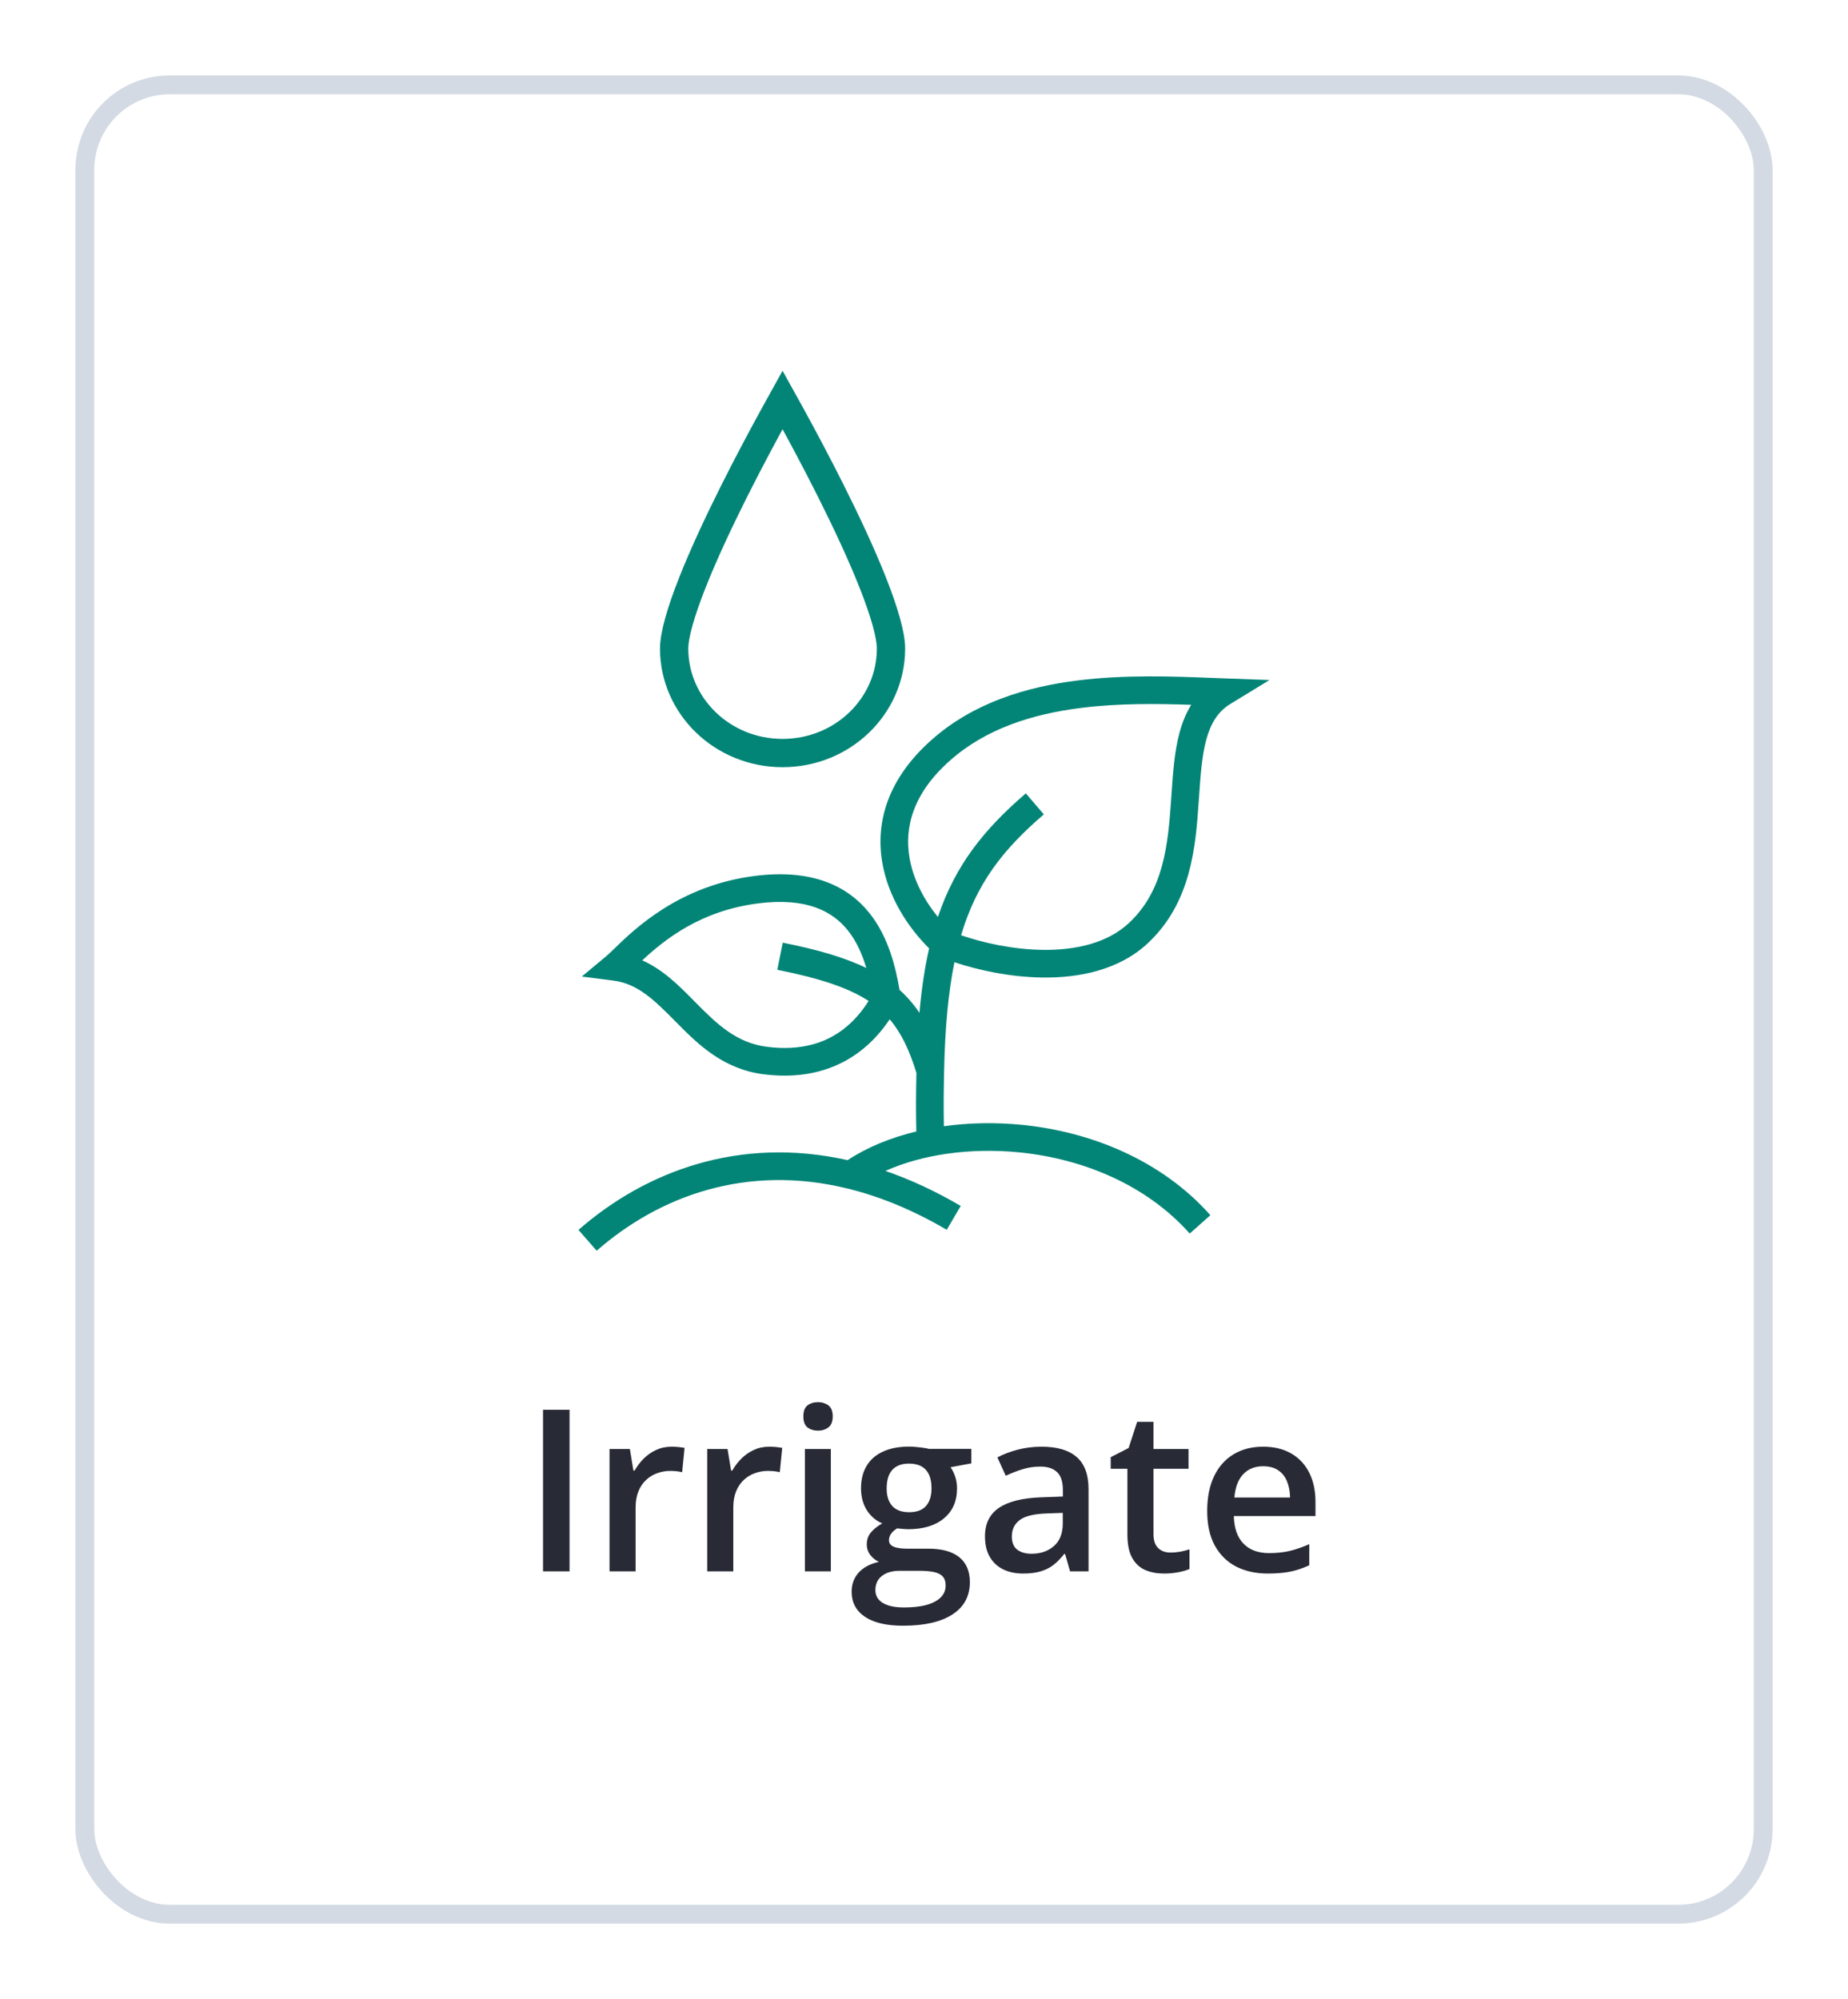 <svg width="98" height="106" viewBox="0 0 98 106" fill="none" xmlns="http://www.w3.org/2000/svg">
<g filter="url(#filter0_d_1401_26548)">
<rect x="5" y="3" width="88" height="96" rx="4" fill="white"/>
<path d="M47.25 32.39C47.25 35.427 44.699 37.93 41.5 37.93C38.301 37.93 35.75 35.427 35.75 32.39C35.75 31.682 36.101 30.451 36.713 28.902C37.311 27.389 38.112 25.681 38.92 24.068C39.727 22.458 40.535 20.954 41.142 19.852C41.271 19.616 41.391 19.4 41.5 19.204C41.609 19.4 41.729 19.616 41.858 19.852C42.465 20.954 43.273 22.458 44.08 24.068C44.888 25.681 45.689 27.389 46.287 28.902C46.899 30.451 47.25 31.682 47.25 32.39Z" stroke="#028577" stroke-width="1.5"/>
<path fill-rule="evenodd" clip-rule="evenodd" d="M64.314 33.947C64.51 33.954 64.703 33.962 64.891 33.969L67.323 34.058L65.246 35.327C64.579 35.735 64.197 36.367 63.961 37.251C63.732 38.113 63.663 39.128 63.583 40.291C63.579 40.358 63.574 40.426 63.569 40.495C63.404 42.903 63.17 45.849 60.886 47.999C59.367 49.429 57.246 49.863 55.25 49.833C53.595 49.807 51.943 49.464 50.614 49.022C50.293 50.596 50.113 52.475 50.066 54.799C50.045 55.839 50.032 56.656 50.054 57.719C51.386 57.533 52.795 57.505 54.205 57.646C57.824 58.008 61.575 59.495 64.187 62.435L63.091 63.409C60.781 60.809 57.407 59.44 54.059 59.105C51.419 58.841 48.875 59.227 46.955 60.088C48.259 60.537 49.592 61.15 50.947 61.945L50.206 63.21C48.374 62.136 46.608 61.427 44.926 61.017C39.57 59.712 34.956 61.42 31.642 64.32L30.677 63.216C34.226 60.11 39.198 58.227 44.95 59.517C45.978 58.836 47.224 58.325 48.593 57.996C48.565 56.823 48.576 55.96 48.598 54.887C48.216 53.653 47.781 52.751 47.18 52.048C46.797 52.622 46.258 53.271 45.511 53.818C44.34 54.676 42.707 55.247 40.484 54.962C38.345 54.687 37.011 53.367 35.9 52.244L35.866 52.21C34.721 51.052 33.843 50.164 32.522 49.995L30.854 49.781L32.146 48.704C32.259 48.61 32.405 48.468 32.586 48.293C33.678 47.235 36.037 44.949 40.038 44.445C43.042 44.066 44.939 44.961 46.101 46.41C47.129 47.692 47.501 49.316 47.703 50.489C48.11 50.855 48.457 51.258 48.758 51.704C48.869 50.441 49.039 49.312 49.271 48.288C48.161 47.187 47.095 45.572 46.783 43.713C46.431 41.618 47.054 39.312 49.404 37.23C51.62 35.266 54.411 34.423 57.158 34.08C59.666 33.767 62.205 33.865 64.314 33.947ZM50.967 47.593C51.783 44.843 53.18 43.05 55.355 41.182L54.4 40.069C52.205 41.954 50.672 43.849 49.737 46.622C49.022 45.748 48.427 44.65 48.229 43.47C47.966 41.904 48.382 40.096 50.377 38.328C52.285 36.637 54.747 35.859 57.339 35.536C59.321 35.288 61.331 35.311 63.173 35.373C62.884 35.834 62.685 36.343 62.544 36.873C62.276 37.879 62.199 39.03 62.123 40.145C62.118 40.228 62.112 40.312 62.106 40.395C61.937 42.866 61.693 45.225 59.881 46.931C58.757 47.989 57.086 48.394 55.272 48.366C53.739 48.343 52.189 48.011 50.967 47.593ZM45.94 49.327C45.73 48.616 45.427 47.914 44.957 47.328C44.167 46.343 42.81 45.574 40.221 45.9C37.143 46.288 35.245 47.821 34.06 48.922C35.178 49.422 36.028 50.285 36.786 51.054C36.839 51.108 36.891 51.16 36.943 51.213C38.068 52.35 39.085 53.303 40.671 53.507C42.522 53.744 43.777 53.27 44.644 52.635C45.286 52.165 45.741 51.586 46.063 51.075C45.013 50.39 43.514 49.88 41.222 49.423L41.509 47.985C43.327 48.347 44.775 48.761 45.94 49.327Z" fill="#028577"/>
<path d="M28.797 81.32V72.754H30.203V81.32H28.797ZM35.611 74.711C35.721 74.711 35.84 74.716 35.969 74.728C36.098 74.74 36.209 74.755 36.303 74.775L36.174 76.064C36.092 76.041 35.99 76.023 35.869 76.011C35.752 76 35.647 75.994 35.553 75.994C35.307 75.994 35.072 76.035 34.85 76.117C34.627 76.195 34.43 76.316 34.258 76.48C34.086 76.64 33.951 76.841 33.853 77.084C33.756 77.326 33.707 77.607 33.707 77.927V81.32H32.324V74.834H33.402L33.59 75.976H33.654C33.783 75.746 33.943 75.535 34.135 75.343C34.326 75.152 34.545 75 34.791 74.886C35.041 74.769 35.315 74.711 35.611 74.711ZM40.791 74.711C40.9 74.711 41.02 74.716 41.148 74.728C41.277 74.74 41.389 74.755 41.482 74.775L41.353 76.064C41.272 76.041 41.17 76.023 41.049 76.011C40.932 76 40.826 75.994 40.732 75.994C40.486 75.994 40.252 76.035 40.029 76.117C39.807 76.195 39.609 76.316 39.438 76.48C39.266 76.64 39.131 76.841 39.033 77.084C38.935 77.326 38.887 77.607 38.887 77.927V81.32H37.504V74.834H38.582L38.77 75.976H38.834C38.963 75.746 39.123 75.535 39.315 75.343C39.506 75.152 39.725 75 39.971 74.886C40.221 74.769 40.494 74.711 40.791 74.711ZM44.06 74.834V81.32H42.684V74.834H44.06ZM43.381 72.349C43.592 72.349 43.773 72.406 43.926 72.519C44.082 72.632 44.16 72.828 44.16 73.105C44.16 73.379 44.082 73.574 43.926 73.691C43.773 73.804 43.592 73.861 43.381 73.861C43.162 73.861 42.977 73.804 42.824 73.691C42.676 73.574 42.602 73.379 42.602 73.105C42.602 72.828 42.676 72.632 42.824 72.519C42.977 72.406 43.162 72.349 43.381 72.349ZM47.887 84.203C47.008 84.203 46.334 84.045 45.865 83.728C45.397 83.412 45.162 82.968 45.162 82.398C45.162 82 45.287 81.662 45.537 81.384C45.787 81.111 46.145 80.921 46.609 80.816C46.434 80.738 46.281 80.617 46.152 80.453C46.027 80.285 45.965 80.099 45.965 79.896C45.965 79.654 46.033 79.447 46.17 79.275C46.307 79.103 46.512 78.937 46.785 78.777C46.445 78.632 46.172 78.398 45.965 78.074C45.762 77.746 45.66 77.361 45.66 76.92C45.66 76.451 45.76 76.052 45.959 75.724C46.158 75.392 46.449 75.14 46.832 74.968C47.215 74.793 47.678 74.705 48.221 74.705C48.338 74.705 48.465 74.713 48.602 74.728C48.742 74.74 48.871 74.755 48.988 74.775C49.109 74.791 49.201 74.808 49.264 74.828H51.508V75.595L50.406 75.8C50.512 75.949 50.596 76.119 50.658 76.31C50.721 76.498 50.752 76.703 50.752 76.925C50.752 77.597 50.52 78.127 50.055 78.513C49.594 78.896 48.957 79.088 48.145 79.088C47.949 79.08 47.76 79.064 47.576 79.041C47.435 79.127 47.328 79.222 47.254 79.328C47.18 79.429 47.143 79.545 47.143 79.674C47.143 79.779 47.18 79.865 47.254 79.931C47.328 79.994 47.438 80.041 47.582 80.072C47.73 80.103 47.91 80.119 48.121 80.119H49.24C49.951 80.119 50.494 80.269 50.869 80.57C51.244 80.871 51.432 81.312 51.432 81.894C51.432 82.632 51.127 83.201 50.518 83.599C49.908 84.002 49.031 84.203 47.887 84.203ZM47.94 83.236C48.42 83.236 48.824 83.189 49.152 83.095C49.48 83.002 49.728 82.867 49.897 82.691C50.065 82.519 50.148 82.314 50.148 82.076C50.148 81.865 50.096 81.703 49.99 81.59C49.885 81.476 49.727 81.398 49.516 81.355C49.305 81.312 49.043 81.291 48.73 81.291H47.711C47.457 81.291 47.232 81.33 47.037 81.408C46.842 81.49 46.69 81.607 46.58 81.759C46.475 81.912 46.422 82.095 46.422 82.31C46.422 82.607 46.553 82.836 46.815 82.996C47.08 83.156 47.455 83.236 47.94 83.236ZM48.209 78.185C48.611 78.185 48.91 78.076 49.105 77.857C49.301 77.634 49.398 77.322 49.398 76.92C49.398 76.482 49.297 76.154 49.094 75.935C48.895 75.716 48.598 75.607 48.203 75.607C47.816 75.607 47.522 75.718 47.318 75.941C47.119 76.164 47.02 76.494 47.02 76.931C47.02 77.326 47.119 77.634 47.318 77.857C47.522 78.076 47.818 78.185 48.209 78.185ZM55.234 74.711C56.055 74.711 56.674 74.892 57.092 75.255C57.514 75.619 57.725 76.185 57.725 76.955V81.32H56.746L56.482 80.4H56.435C56.252 80.634 56.062 80.828 55.867 80.98C55.672 81.132 55.445 81.246 55.188 81.32C54.934 81.398 54.623 81.437 54.256 81.437C53.869 81.437 53.523 81.367 53.219 81.226C52.914 81.082 52.674 80.863 52.498 80.57C52.322 80.277 52.234 79.906 52.234 79.457C52.234 78.789 52.482 78.287 52.978 77.951C53.478 77.615 54.232 77.429 55.24 77.394L56.365 77.353V77.013C56.365 76.564 56.26 76.244 56.049 76.052C55.842 75.861 55.549 75.765 55.17 75.765C54.846 75.765 54.531 75.812 54.227 75.906C53.922 76 53.625 76.115 53.336 76.252L52.891 75.279C53.207 75.111 53.566 74.974 53.969 74.869C54.375 74.763 54.797 74.711 55.234 74.711ZM56.359 78.22L55.522 78.25C54.834 78.273 54.352 78.39 54.074 78.601C53.797 78.812 53.658 79.101 53.658 79.468C53.658 79.789 53.754 80.023 53.945 80.171C54.137 80.316 54.389 80.388 54.701 80.388C55.178 80.388 55.572 80.254 55.885 79.984C56.201 79.711 56.359 79.31 56.359 78.783V78.22ZM62.066 80.324C62.246 80.324 62.424 80.308 62.6 80.277C62.775 80.242 62.935 80.201 63.08 80.154V81.197C62.928 81.263 62.73 81.32 62.488 81.367C62.246 81.414 61.994 81.437 61.732 81.437C61.365 81.437 61.035 81.377 60.742 81.255C60.449 81.13 60.217 80.918 60.045 80.617C59.873 80.316 59.787 79.9 59.787 79.369V75.882H58.902V75.267L59.852 74.781L60.303 73.392H61.17V74.834H63.027V75.882H61.17V79.351C61.17 79.679 61.252 79.924 61.416 80.084C61.58 80.244 61.797 80.324 62.066 80.324ZM66.982 74.711C67.561 74.711 68.057 74.83 68.471 75.068C68.885 75.306 69.203 75.644 69.426 76.082C69.648 76.519 69.76 77.043 69.76 77.652V78.39H65.43C65.445 79.019 65.613 79.504 65.934 79.843C66.258 80.183 66.711 80.353 67.293 80.353C67.707 80.353 68.078 80.314 68.406 80.236C68.738 80.154 69.08 80.035 69.432 79.879V80.998C69.107 81.15 68.777 81.261 68.441 81.332C68.106 81.402 67.703 81.437 67.234 81.437C66.598 81.437 66.037 81.314 65.553 81.068C65.072 80.818 64.695 80.447 64.422 79.955C64.152 79.463 64.018 78.851 64.018 78.121C64.018 77.394 64.141 76.777 64.387 76.269C64.633 75.761 64.978 75.375 65.424 75.109C65.869 74.843 66.389 74.711 66.982 74.711ZM66.982 75.748C66.549 75.748 66.197 75.888 65.928 76.17C65.662 76.451 65.506 76.863 65.459 77.406H68.412C68.408 77.082 68.353 76.795 68.248 76.545C68.147 76.295 67.99 76.099 67.779 75.959C67.572 75.818 67.307 75.748 66.982 75.748Z" fill="#282B36"/>
<rect x="4.5" y="2.5" width="89" height="97" rx="4.5" stroke="#D4DAE3"/>
</g>
<defs>
<filter id="filter0_d_1401_26548" x="0" y="0" width="98" height="106" filterUnits="userSpaceOnUse" color-interpolation-filters="sRGB">
<feFlood flood-opacity="0" result="BackgroundImageFix"/>
<feColorMatrix in="SourceAlpha" type="matrix" values="0 0 0 0 0 0 0 0 0 0 0 0 0 0 0 0 0 0 127 0" result="hardAlpha"/>
<feOffset dy="2"/>
<feGaussianBlur stdDeviation="2"/>
<feColorMatrix type="matrix" values="0 0 0 0 0.4 0 0 0 0 0.451 0 0 0 0 0.541 0 0 0 0.25 0"/>
<feBlend mode="normal" in2="BackgroundImageFix" result="effect1_dropShadow_1401_26548"/>
<feBlend mode="normal" in="SourceGraphic" in2="effect1_dropShadow_1401_26548" result="shape"/>
</filter>
</defs>
</svg>
